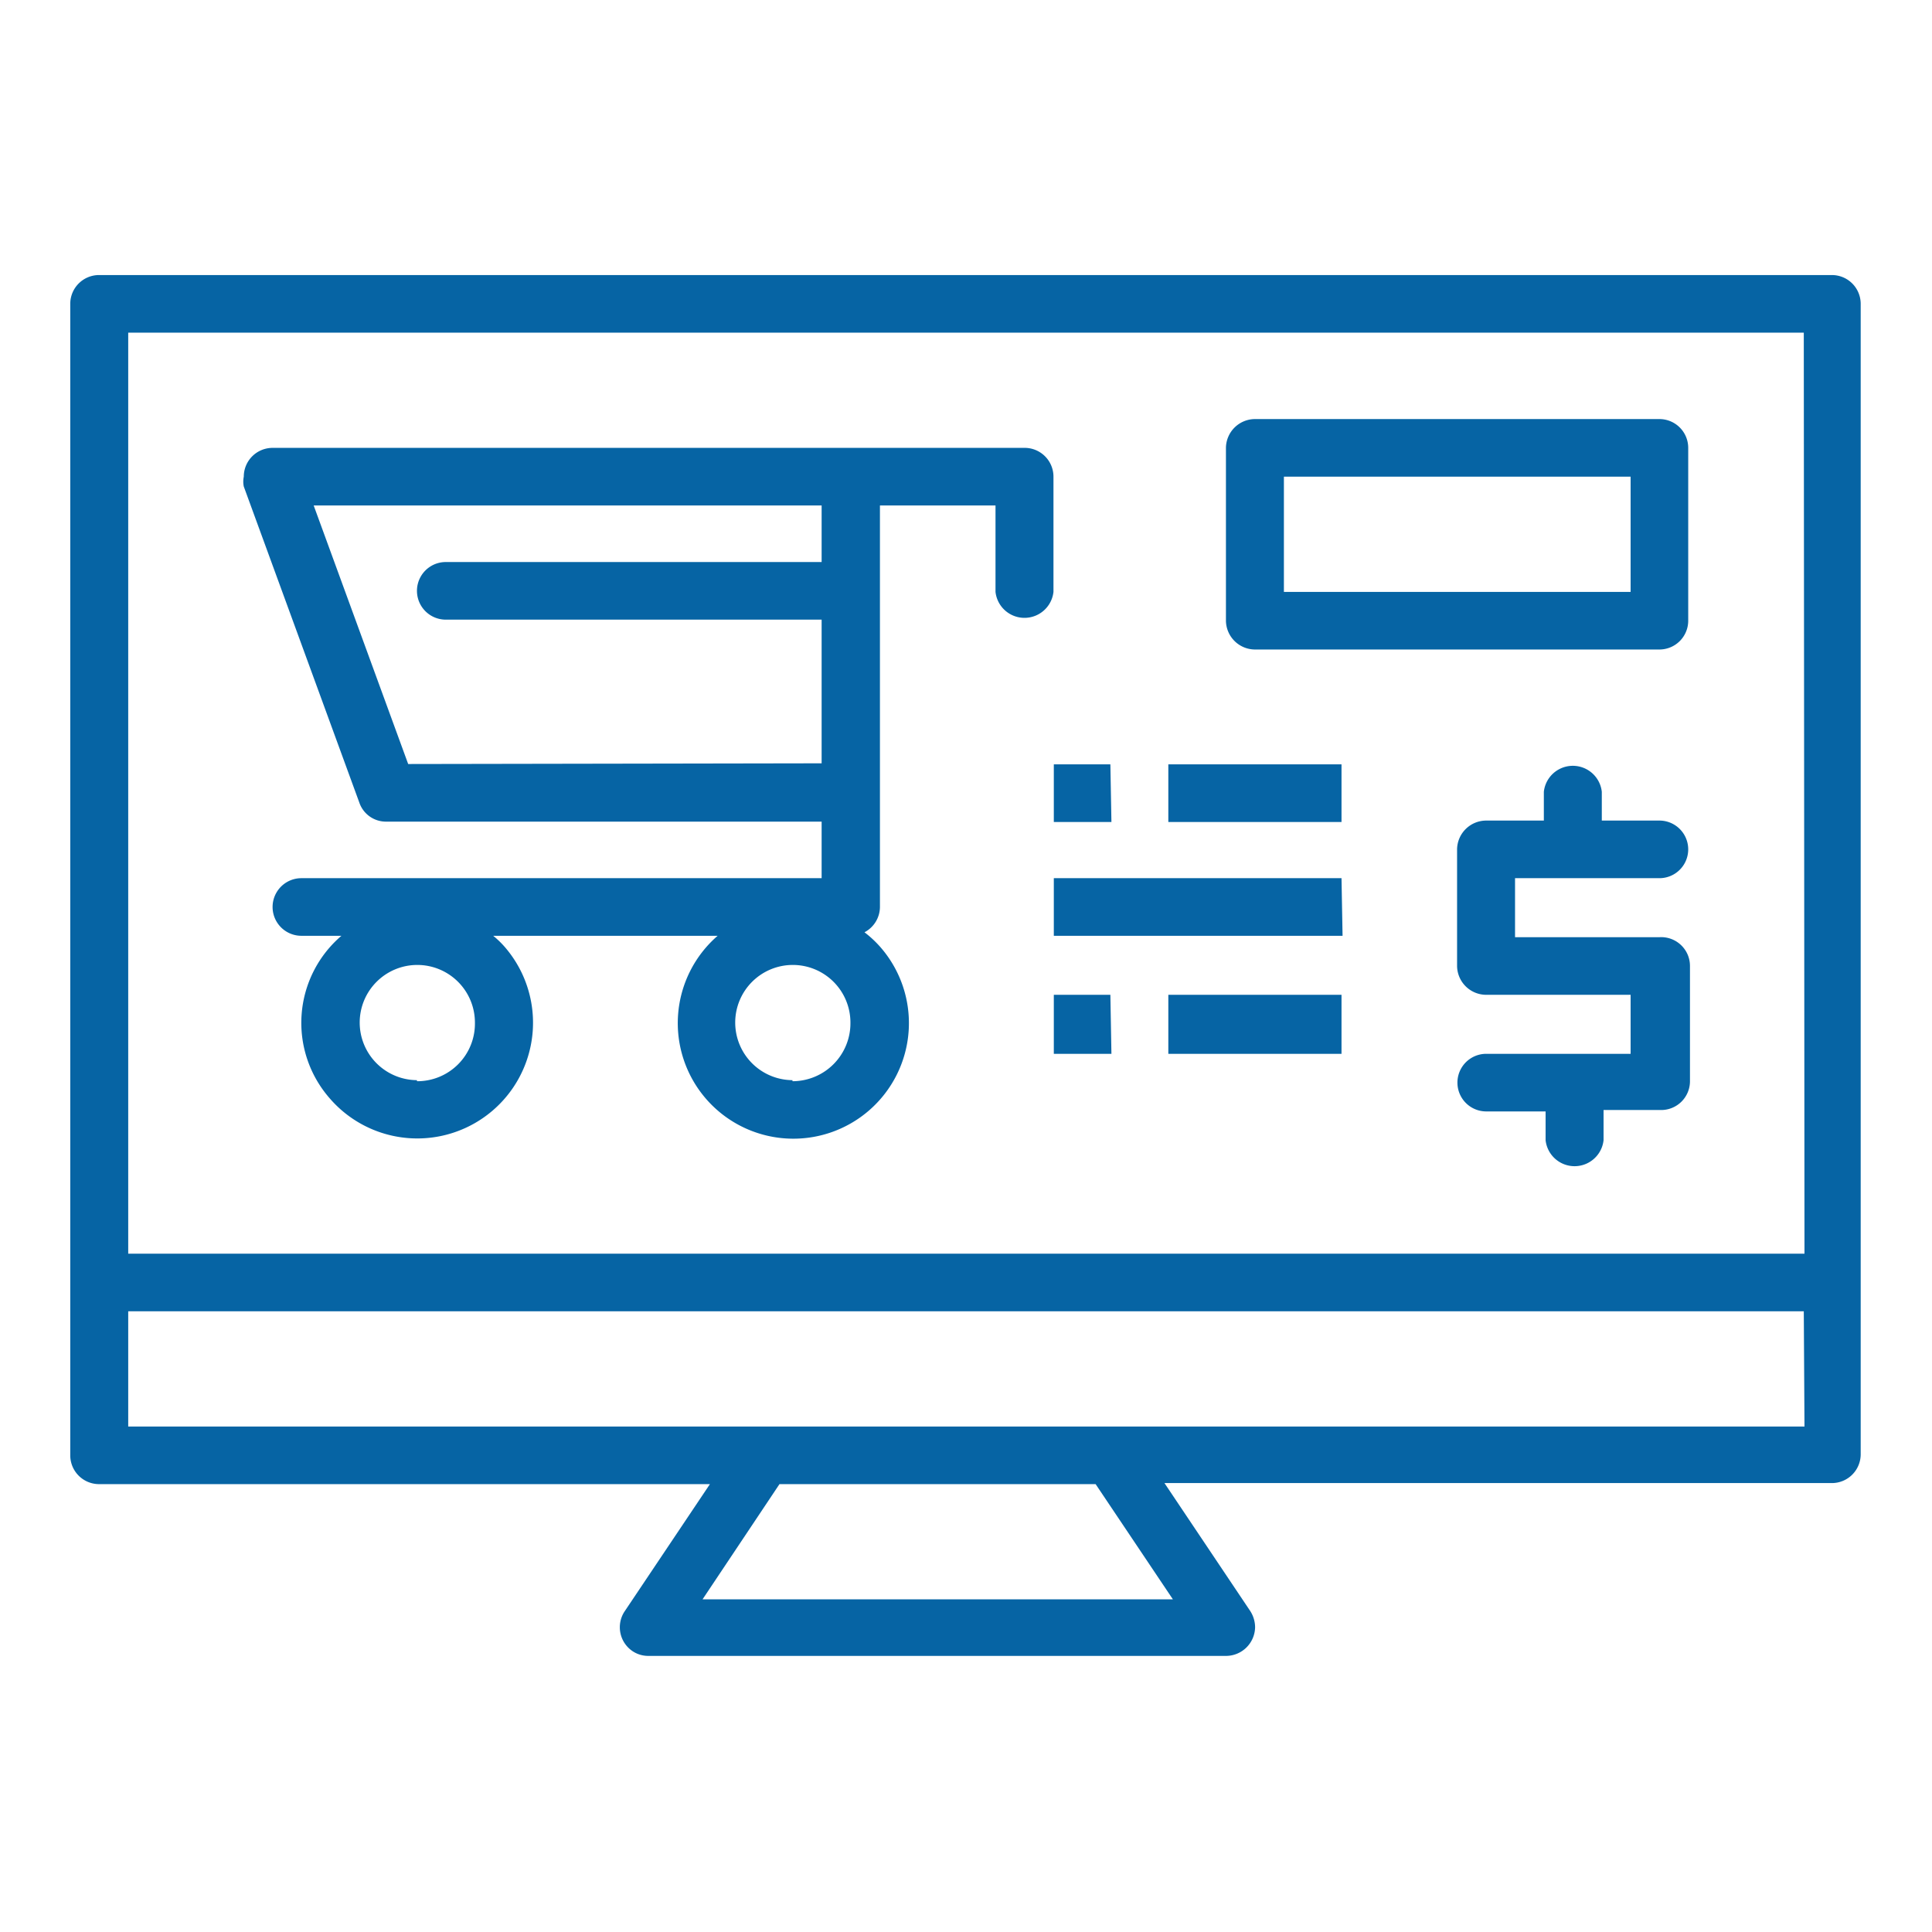 <svg id="Layer_1" data-name="Layer 1" xmlns="http://www.w3.org/2000/svg" xmlns:xlink="http://www.w3.org/1999/xlink" viewBox="0 0 55 55"><defs><style>.cls-1{fill:none;}.cls-2{clip-path:url(#clip-path);}.cls-3{fill:#0664a4;}</style><clipPath id="clip-path"><rect class="cls-1" x="2" y="2.1" width="51" height="50.81"/></clipPath></defs><g class="cls-2"><path class="cls-3" d="M52.18,7.83H2.82A.82.82,0,0,0,2,8.65V41.43a.82.82,0,0,0,.82.82H20.21l-2.44,3.64A.82.82,0,0,0,18,47a.8.8,0,0,0,.45.14H34.9a.83.83,0,0,0,.83-.82.86.86,0,0,0-.14-.46l-2.44-3.64h19a.82.82,0,0,0,.82-.82V8.65a.82.82,0,0,0-.82-.82ZM33.37,45.53H20l2.19-3.28h9l2.2,3.28Zm18-4.92H3.65V37.33h47.7Zm0-4.92H3.65V9.47h47.7Z"/><path class="cls-3" d="M29.15,12.75H7.76a.82.82,0,0,0-.82.82.69.69,0,0,0,0,.28l3.29,9a.8.8,0,0,0,.77.54H23.39V25H8.58a.82.82,0,1,0,0,1.64H9.72a3.26,3.26,0,0,0-.34,4.62,3.29,3.29,0,0,0,5-4.29,2.65,2.65,0,0,0-.34-.33h6.39a3.29,3.29,0,1,0,4.64.33,3.12,3.12,0,0,0-.46-.43.82.82,0,0,0,.44-.72V14.39h3.29v2.46a.83.83,0,0,0,1.65,0V13.57A.82.82,0,0,0,29.15,12.75Zm-17.28,18a1.64,1.64,0,1,1,1.65-1.64A1.64,1.64,0,0,1,11.87,30.78Zm-.25-9L8.93,14.39H23.39V16H12.69a.82.82,0,1,0,0,1.64h10.7v4.09Zm10.94,9a1.64,1.64,0,1,1,1.65-1.64A1.65,1.65,0,0,1,22.56,30.78Z"/><path class="cls-3" d="M47.24,11.93H35.73a.83.83,0,0,0-.83.82v4.92a.83.83,0,0,0,.83.82H47.24a.82.82,0,0,0,.82-.82V12.75A.82.82,0,0,0,47.24,11.93Zm-.82,4.92H36.55V13.57h9.87Z"/><path class="cls-3" d="M31.61,28.32H30V30h1.64Z"/><path class="cls-3" d="M38.19,28.32H33.26V30h4.93Z"/><path class="cls-3" d="M38.19,25H30v1.64h8.22Z"/><path class="cls-3" d="M31.61,21.76H30V23.4h1.64Z"/><path class="cls-3" d="M38.19,21.76H33.26V23.4h4.93Z"/><path class="cls-3" d="M47.24,26.68H43.13V25h4.11a.82.82,0,1,0,0-1.64H45.6v-.82a.83.83,0,0,0-1.65,0v.82H42.31a.83.83,0,0,0-.83.82V27.5a.83.83,0,0,0,.83.82h4.11V30H42.31a.82.82,0,1,0,0,1.64H44v.82a.83.83,0,0,0,1.65,0V31.6h1.64a.82.82,0,0,0,.82-.82V27.5A.82.82,0,0,0,47.24,26.68Z"/></g></svg>